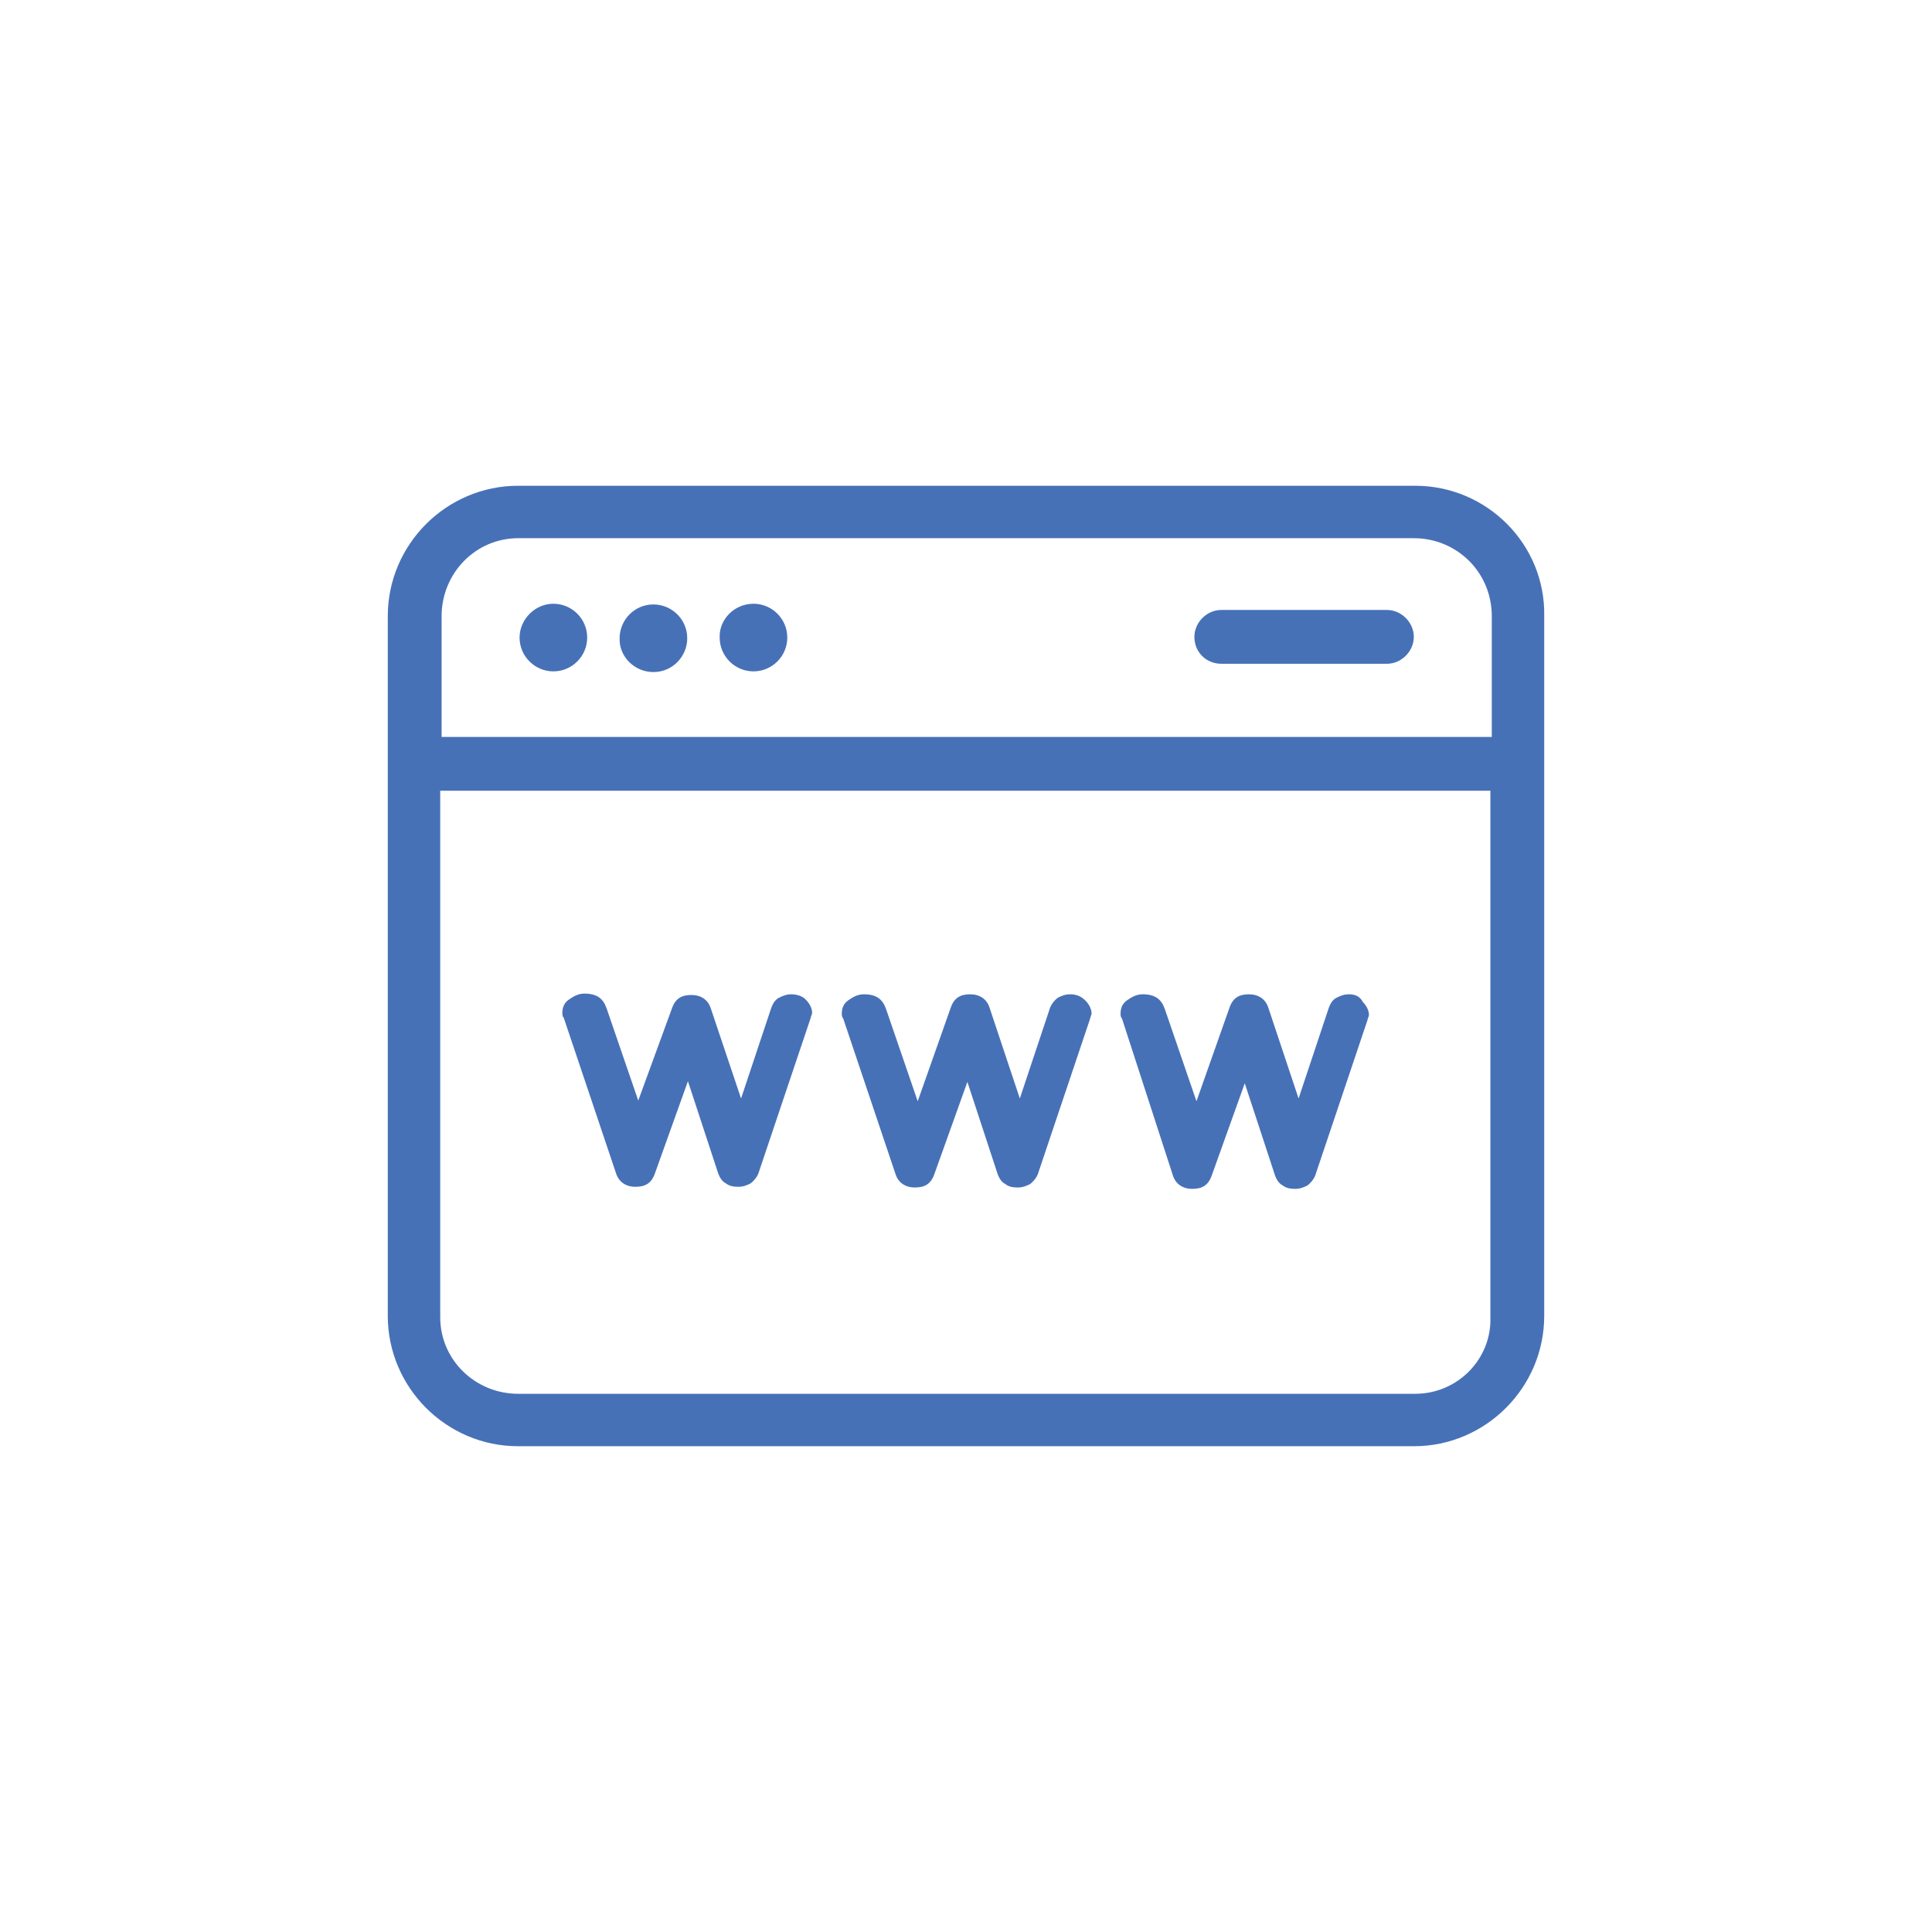<?xml version="1.0" encoding="utf-8"?>
<!-- Generator: Adobe Illustrator 26.3.1, SVG Export Plug-In . SVG Version: 6.00 Build 0)  -->
<svg version="1.1" id="Capa_1" xmlns="http://www.w3.org/2000/svg" xmlns:xlink="http://www.w3.org/1999/xlink" x="0px" y="0px"
	 viewBox="0 0 280 280" style="enable-background:new 0 0 280 280;" xml:space="preserve">
<style type="text/css">
	.st0{clip-path:url(#SVGID_00000005948980013054832560000016500916549758623146_);fill:#4771B7;}
</style>
<g>
	<defs>
		<rect id="SVGID_1_" x="56.2" y="70.4" width="167.6" height="139.2"/>
	</defs>
	<clipPath id="SVGID_00000163761572350075682070000017457122972748522157_">
		<use xlink:href="#SVGID_1_"  style="overflow:visible;"/>
	</clipPath>
	<path style="clip-path:url(#SVGID_00000163761572350075682070000017457122972748522157_);fill:#4771B7;" d="M205.1,202h-130
		c-6.2,0-11.3-4.9-11.3-11.1v-76.3H216v76.3C216.2,196.9,211.3,202,205.1,202 M75.1,78h129.8c6.2,0,11.3,4.9,11.3,11.3v17.5H64V89.3
		C64,83.1,68.9,78,75.1,78 M205.1,70.4h-130c-10.4,0-18.9,8.5-18.9,18.9v101.4c0,10.4,8.5,18.9,18.9,18.9h129.8
		c10.4,0,18.9-8.5,18.9-18.9V89.3C224,78.9,215.5,70.4,205.1,70.4"/>
	<path style="clip-path:url(#SVGID_00000163761572350075682070000017457122972748522157_);fill:#4771B7;" d="M80.2,87.5
		c2.7,0,4.9,2.2,4.9,4.9c0,2.7-2.2,4.9-4.9,4.9s-4.9-2.2-4.9-4.9C75.3,89.8,77.5,87.5,80.2,87.5"/>
	<path style="clip-path:url(#SVGID_00000163761572350075682070000017457122972748522157_);fill:#4771B7;" d="M94.7,97.4
		c2.8,0,4.9-2.3,4.9-4.9c0-2.8-2.3-4.9-4.9-4.9c-2.8,0-4.9,2.3-4.9,4.9C89.7,95.1,91.9,97.4,94.7,97.4"/>
	<path style="clip-path:url(#SVGID_00000163761572350075682070000017457122972748522157_);fill:#4771B7;" d="M109.2,87.5
		c2.7,0,4.9,2.2,4.9,4.9c0,2.7-2.2,4.9-4.9,4.9c-2.7,0-4.9-2.2-4.9-4.9C104.2,89.8,106.4,87.5,109.2,87.5"/>
	<path style="clip-path:url(#SVGID_00000163761572350075682070000017457122972748522157_);fill:#4771B7;" d="M177,96.2h24
		c2.1,0,3.9-1.8,3.9-3.9c0-2.1-1.8-3.9-3.9-3.9h-24c-2.1,0-3.9,1.8-3.9,3.9C173.1,94.6,174.9,96.2,177,96.2"/>
	<path style="clip-path:url(#SVGID_00000163761572350075682070000017457122972748522157_);fill:#4771B7;" d="M114.7,144.1
		c-0.7,0-1.2,0.2-1.8,0.5s-0.9,0.9-1.1,1.4l-4.4,13.2l-4.4-13.1c-0.4-1.2-1.4-1.9-2.8-1.9c-1.4,0-2.3,0.5-2.8,1.9l-4.9,13.4
		l-4.6-13.4c-0.5-1.4-1.4-2.1-3.2-2.1c-0.9,0-1.6,0.4-2.3,0.9c-0.7,0.5-0.9,1.2-0.9,1.9c0,0.2,0,0.5,0.2,0.7l7.6,22.6
		c0.4,1.2,1.4,1.9,2.8,1.9c1.4,0,2.3-0.5,2.8-1.9l4.8-13.4l4.4,13.4c0.2,0.5,0.5,1.1,1.1,1.4c0.5,0.4,1.1,0.5,1.8,0.5
		c0.7,0,1.2-0.2,1.8-0.5c0.5-0.4,0.9-0.9,1.1-1.4l7.6-22.6c0-0.2,0.2-0.5,0.2-0.7c0-0.7-0.4-1.4-0.9-1.9
		C116.4,144.4,115.5,144.1,114.7,144.1"/>
	<path style="clip-path:url(#SVGID_00000163761572350075682070000017457122972748522157_);fill:#4771B7;" d="M155.1,144.1
		c-0.7,0-1.2,0.2-1.8,0.5c-0.5,0.4-0.9,0.9-1.1,1.4l-4.4,13.2l-4.4-13.2c-0.4-1.2-1.4-1.9-2.8-1.9s-2.3,0.5-2.8,1.9l-4.8,13.6
		l-4.6-13.4c-0.5-1.4-1.4-2.1-3.2-2.1c-0.9,0-1.6,0.4-2.3,0.9c-0.7,0.5-0.9,1.2-0.9,1.9c0,0.2,0,0.5,0.2,0.7l7.6,22.6
		c0.4,1.2,1.4,1.9,2.8,1.9s2.3-0.5,2.8-1.9l4.8-13.4l4.4,13.4c0.2,0.5,0.5,1.1,1.1,1.4c0.5,0.4,1.1,0.5,1.8,0.5
		c0.7,0,1.2-0.2,1.8-0.5c0.5-0.4,0.9-0.9,1.1-1.4l7.6-22.6c0-0.2,0.2-0.5,0.2-0.7c0-0.7-0.4-1.4-0.9-1.9
		C156.7,144.4,156,144.1,155.1,144.1"/>
	<path style="clip-path:url(#SVGID_00000163761572350075682070000017457122972748522157_);fill:#4771B7;" d="M195.5,144.1
		c-0.7,0-1.2,0.2-1.8,0.5s-0.9,0.9-1.1,1.4l-4.4,13.2l-4.4-13.2c-0.4-1.2-1.4-1.9-2.8-1.9c-1.4,0-2.3,0.5-2.8,1.9l-4.8,13.6
		l-4.6-13.4c-0.5-1.4-1.4-2.1-3.2-2.1c-0.9,0-1.6,0.4-2.3,0.9c-0.7,0.5-0.9,1.2-0.9,1.9c0,0.2,0,0.5,0.2,0.7l7.4,22.8
		c0.4,1.2,1.4,1.9,2.8,1.9c1.4,0,2.3-0.5,2.8-1.9l4.8-13.4l4.4,13.4c0.2,0.5,0.5,1.1,1.1,1.4c0.5,0.4,1.1,0.5,1.8,0.5
		c0.7,0,1.2-0.2,1.8-0.5c0.5-0.4,0.9-0.9,1.1-1.4l7.6-22.6c0-0.2,0.2-0.5,0.2-0.7c0-0.7-0.4-1.4-0.9-1.9
		C197.1,144.4,196.4,144.1,195.5,144.1"/>
</g>
</svg>
